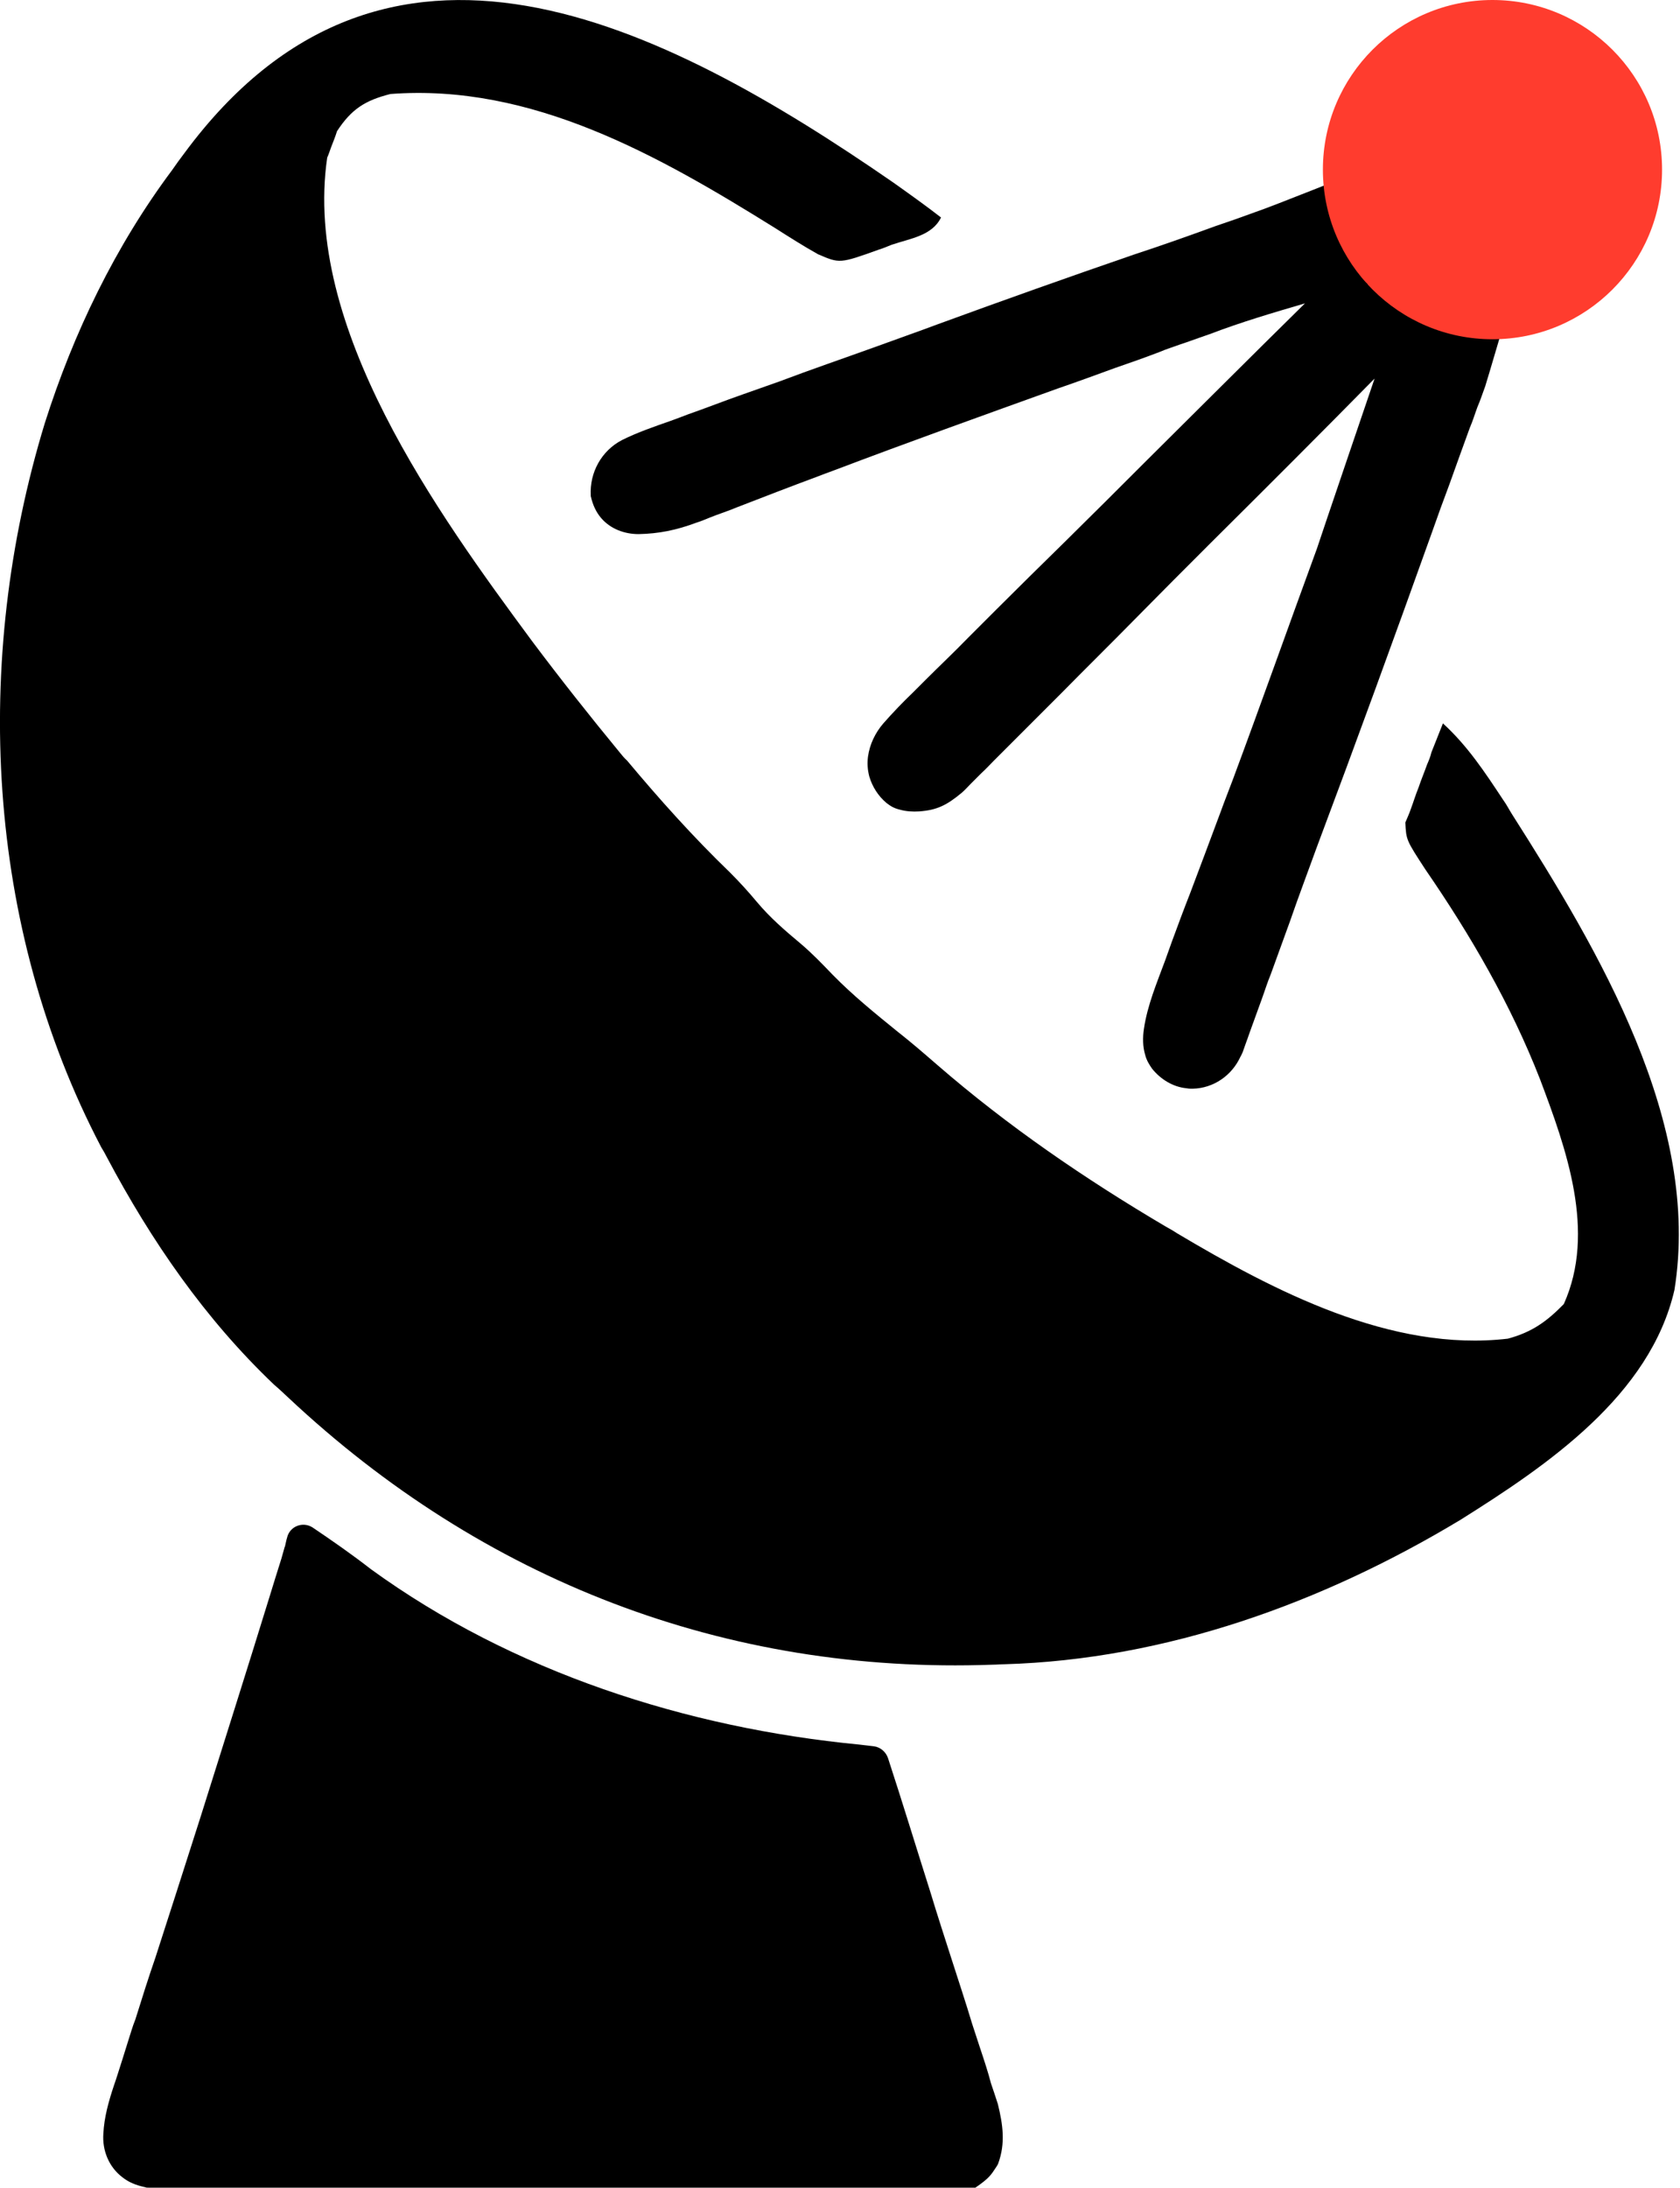 <?xml version="1.0" encoding="utf-8"?>
<!-- Generator: Adobe Illustrator 26.1.0, SVG Export Plug-In . SVG Version: 6.00 Build 0)  -->
<svg version="1.1" id="Layer_1" xmlns="http://www.w3.org/2000/svg" xmlns:xlink="http://www.w3.org/1999/xlink" x="0px" y="0px"
	 viewBox="0 0 393.3 512" style="enable-background:new 0 0 393.3 512;" xml:space="preserve">
<style type="text/css">
	.st0{fill:url(#SVGID_1_);}
</style>
<path d="M209.1,42.7c3.8,2.7,7.6,5.4,11.2,8.2c-2.1,4.3-7.2,4.9-11.6,6.4c-1,0.4-1.9,0.8-2.9,1.1c-9.2,3.3-9.2,3.3-14.3,1.1
	c-3.4-1.9-6.7-4-10-6.1c-27.3-17-57-33.9-90.1-31.4c-5.9,1.5-9.1,3.5-12.5,8.7c-0.4,1.3-0.9,2.5-1.4,3.8c-0.3,0.8-0.5,1.5-0.9,2.4
	c-5.8,39.6,25.9,83.3,48,113.2c6.6,8.8,13.4,17.4,20.4,25.9c0.5,0.6,1.1,1.4,1.8,2c7.7,9.2,15.5,17.9,24.1,26.2
	c2.3,2.3,4.3,4.5,6.3,6.9c3.2,3.8,6.6,6.7,10.3,9.8c2.7,2.3,5,4.7,7.4,7.2c4.8,4.9,10,9.1,15.3,13.4c3.2,2.5,6.3,5.2,9.3,7.8
	c16.5,14.3,34.5,26.6,53.3,37.7c0.9,0.5,1.8,1,2.7,1.6c22.7,13.5,50.2,27.9,77.5,24.7c5.6-1.5,9.1-4,13.1-8.1
	c7.6-16.9,0.6-36.3-5.6-52.7c-6.8-17.4-16.2-33.6-26.8-49c-4.5-6.9-4.5-6.9-4.7-11c0.4-1,0.9-2,1.3-3.2c0.6-1.6,1.1-3.3,1.8-5
	c0.6-1.8,1.4-3.7,2-5.4c0.4-0.9,0.8-1.9,1-2.8c0.9-2.3,1.8-4.5,2.7-6.8c5.8,5.3,9.8,11.4,14.1,17.9c0.8,1.1,1.4,2.3,2.1,3.4
	c20.3,31.9,44.3,72.1,38,111.3c-5.7,24.7-29.7,41-50.1,53.8c-32.2,19.4-68.9,32.7-106.8,33.8c-0.9,0-1.8,0.1-2.7,0.1
	c-62.6,2.3-119.4-19.8-164.9-62.5c-1.1-1-2.1-2-3.3-3C48,308.7,35.4,290.4,25,270.8c-0.4-0.8-0.8-1.5-1.3-2.3
	C-3.4,216.8-6.5,154.6,10.5,99C17.2,77.9,27,57.6,40.3,39.8c1.4-2,1.4-2,2.9-4C90-27.5,154.5,5,209.1,42.7z"/>
<path d="M38.8,512h-4c-0.3,0-0.6,0-0.8-0.1c-2.3-0.5-3.9-1.2-5.3-2.3c-3.2-2.4-4.8-6.3-4.5-10.3c0.2-3.8,1.2-7.4,2.5-11.3
	c0.3-0.8,0.5-1.5,0.8-2.4c0.8-2.5,1.6-5,2.4-7.6c0.6-1.8,1.1-3.7,1.8-5.4c1.5-4.8,3-9.6,4.7-14.5c1.6-4.9,3.2-10,4.8-14.9
	c1.9-5.9,3.8-11.9,5.7-17.8c5.4-17.2,10.9-34.5,16.2-51.7c0.9-3,1.9-6.1,2.8-9l0.7-2.5c0-0.1,0-0.1,0.1-0.2c0.2-0.8,0.3-1.5,0.5-2.1
	c0.6-2.7,3.7-3.9,6-2.4c4.6,3.1,9.2,6.3,13.7,9.8c33.1,24,73.8,37.1,114.3,41c1.1,0.1,2.3,0.3,3.4,0.4l0,0c1.5,0.2,2.8,1.3,3.3,2.8
	c3.4,10.4,6.6,20.9,9.9,31.3c1.6,5.3,3.3,10.5,5,15.8c1.6,5,3.3,10.1,4.8,15.1c0.6,1.9,1.3,3.9,1.9,5.8c0.9,2.7,1.8,5.4,2.5,8.1
	c0.5,1.5,1,2.9,1.5,4.5c0,0.1,0.1,0.2,0.1,0.3c1.2,4.9,1.8,9.2,0.1,13.9c-0.1,0.3-0.3,0.6-0.5,0.9c-1.2,1.8-1.5,2.5-5,4.9"/>
<path d="M84.1,512"/>
<path d="M353,72.5L353,72.5L353,72.5c0,0-4.8,16.4-5.3,17.9c-0.6,1.6-1.1,3.2-1.8,4.8c-0.6,1.6-1.1,3.3-1.8,4.9
	c-1.6,4.4-3.2,8.8-4.8,13.3c-1.4,3.7-2.7,7.3-4,11c-8.8,24.6-17.8,49.3-27,73.8c-2.1,5.8-4.3,11.6-6.3,17.4c-1.5,4.2-3,8.2-4.5,12.4
	c-0.8,1.9-1.4,3.9-2.1,5.8c-1,2.7-1.9,5.3-2.9,8c-0.5,1.5-1.1,3-1.6,4.5c-0.2,0.4-0.3,0.7-0.5,1c-2,4.4-6.3,7.4-11.2,7.5
	c-0.5,0-0.9,0-1.4-0.1c-3.2-0.3-6.1-2.1-8.1-4.6c-0.7-1-1.3-2-1.6-3.2c-0.6-2-0.6-4.1-0.3-6.1c0.8-5.5,3-10.7,5-16.1
	c0.5-1.4,1-2.8,1.5-4.2c1.4-3.8,2.8-7.6,4.3-11.4c2.4-6.4,4.8-12.7,7.2-19.2c0.9-2.5,1.9-5,2.8-7.4c6.7-18,13.1-36.1,19.7-54.1
	c0.9-2.8,13.5-39.8,13.5-39.8l0,0l0,0l0,0l0,0l0,0l0,0c-12.7,12.9-25.6,25.8-38.4,38.5c-5.9,5.9-11.9,11.9-17.8,17.9
	c-5.7,5.8-11.5,11.5-17.2,17.3c-2.1,2.1-4.4,4.4-6.6,6.6c-3,3-6.2,6.2-9.2,9.2c-0.9,0.9-1.8,1.9-2.8,2.8c-0.9,0.9-1.6,1.6-2.5,2.5
	c-0.8,0.8-1.4,1.5-2.1,2.1c-3.6,3-5.9,4.1-10,4.4c-1.5,0.1-3.1,0-4.5-0.4c-1.3-0.3-2.2-0.8-3.2-1.6c-1.9-1.6-3.3-3.8-4-6.2
	c-0.4-1.6-0.5-3-0.3-4.6c0.4-2.9,1.7-5.6,3.6-7.8c2.2-2.5,4.5-4.9,6.9-7.2c1.5-1.5,1.5-1.5,3-3c3.3-3.3,6.6-6.4,9.8-9.7
	c2.3-2.3,4.5-4.5,6.8-6.8c5.3-5.3,10.7-10.6,16.2-16c6.2-6.1,12.2-12.1,18.3-18.2c12.6-12.5,25.1-25,37.7-37.4
	c-7.5,2.2-15,4.4-22.3,7.2c-0.8,0.3-1.5,0.5-2.3,0.8c-1.5,0.5-3,1.1-4.6,1.6c-1.6,0.6-3.3,1.1-4.9,1.8c-3.4,1.3-6.8,2.5-10.3,3.7
	c-4.4,1.6-9,3.3-13.4,4.8c-17.5,6.3-35.1,12.6-52.5,19.2c-1.4,0.5-2.7,1-4,1.5c-6.2,2.3-12.4,4.7-18.6,7.1c-2.1,0.9-4.4,1.6-6.6,2.5
	c-1,0.4-1.9,0.8-2.9,1.1c-4.8,1.8-8.9,2.6-13.6,2.7c-3.3,0-6.6-1.2-8.8-3.8c-1.1-1.3-1.9-2.9-2.4-5.1V116c-0.3-5.4,2.5-10.5,7.3-13
	c3.6-1.8,7.4-3.1,11.4-4.5c1.4-0.5,2.7-1,4-1.5c4.3-1.5,8.6-3.2,12.9-4.7c2.8-1,5.7-2,8.5-3c7.4-2.8,15-5.4,22.5-8.1
	c4.9-1.8,9.8-3.5,14.6-5.3c15.3-5.6,30.5-11,45.9-16.3c6.4-2.1,12.9-4.4,19.2-6.7c3-1,6.1-2.1,9.1-3.2c4.2-1.4,25.6-10,25.6-10l0,0
	l0,0"/>
<radialGradient id="SVGID_1_" cx="349.4" cy="317.7" r="39.7" fx="320.168" fy="344.563" gradientTransform="matrix(1 0 0 1 0 -278)" gradientUnits="userSpaceOnUse">
	<stop  offset="0" style="stop-color:#BF2A00"/>
	<stop  offset="0.492" style="stop-color:#C12B01"/>
	<stop  offset="0.669" style="stop-color:#C82C06"/>
	<stop  offset="0.795" style="stop-color:#D3300F"/>
	<stop  offset="0.897" style="stop-color:#E4351B"/>
	<stop  offset="0.984" style="stop-color:#FA3B2A"/>
	<stop  offset="1" style="stop-color:#FF3C2E"/>
</radialGradient>
<circle class="st0" cx="349.4" cy="39.7" r="39.7"/>
</svg>
